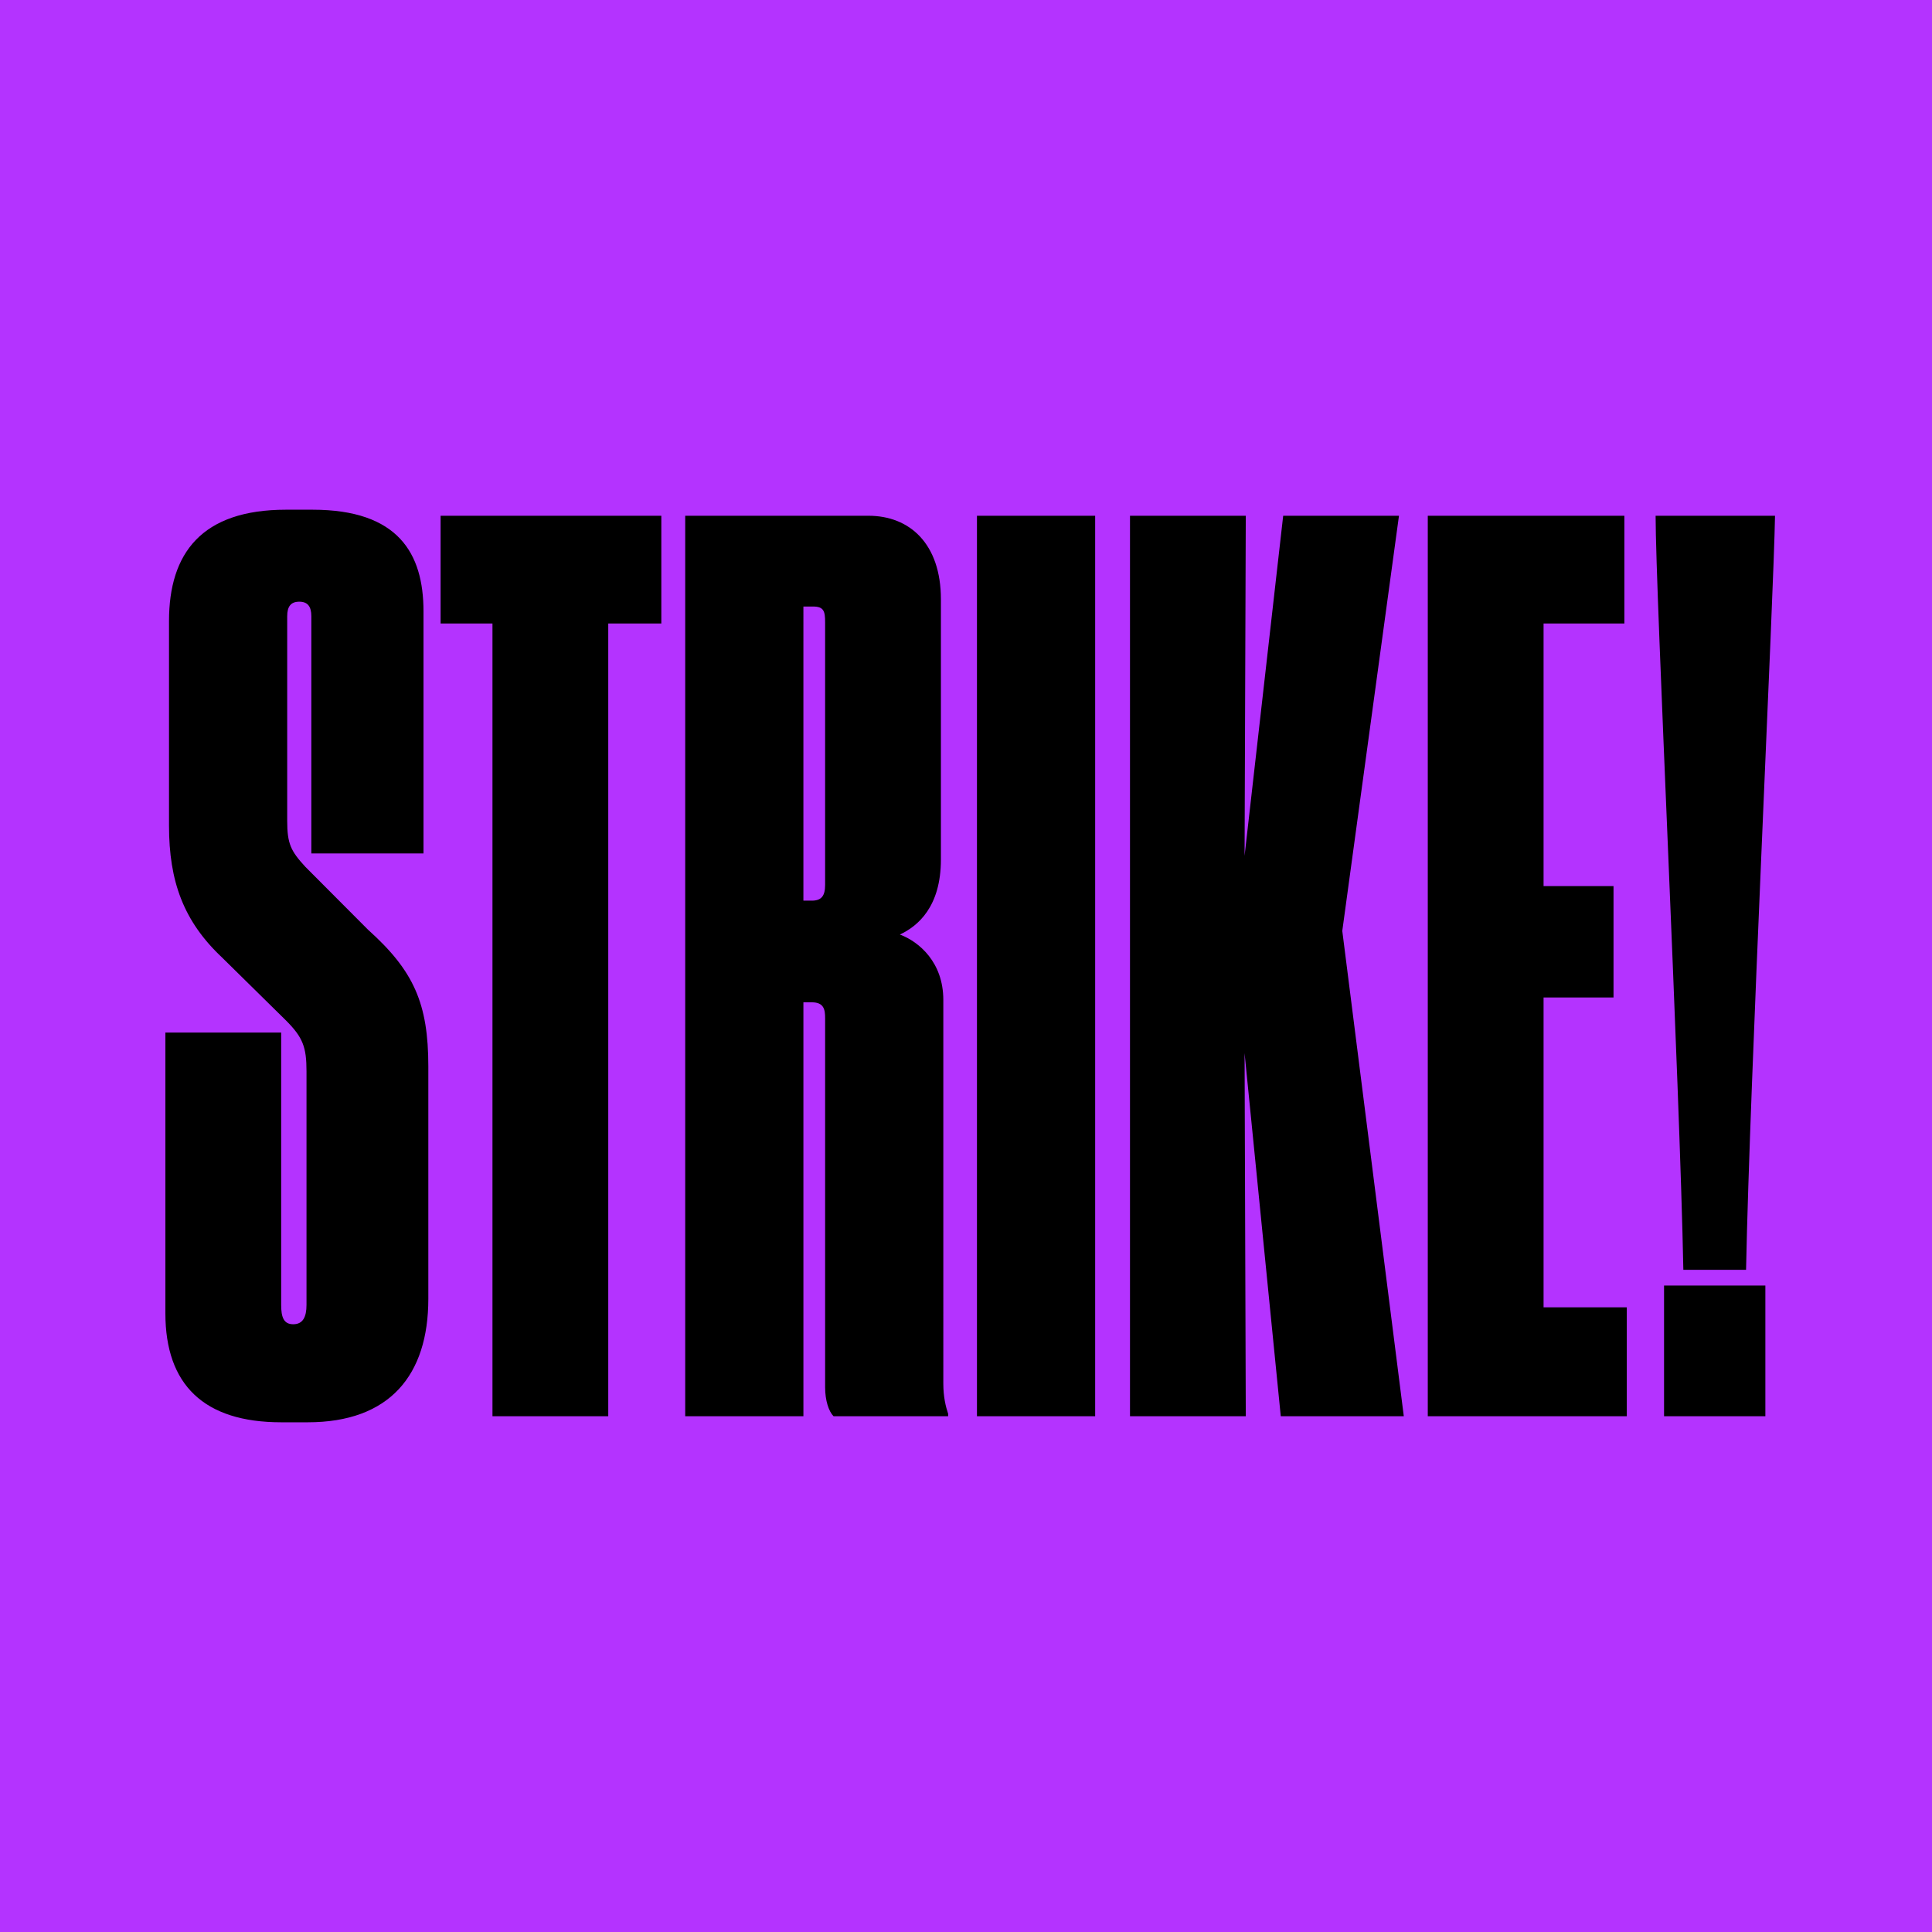 <?xml version="1.0" encoding="utf-8"?>
<!-- Generator: Adobe Illustrator 16.0.0, SVG Export Plug-In . SVG Version: 6.00 Build 0)  -->
<!DOCTYPE svg PUBLIC "-//W3C//DTD SVG 1.1//EN" "http://www.w3.org/Graphics/SVG/1.1/DTD/svg11.dtd">
<svg version="1.1" id="Layer_1" xmlns="http://www.w3.org/2000/svg" xmlns:xlink="http://www.w3.org/1999/xlink" x="0px" y="0px"
	 width="1199.99px" height="1199.99px" viewBox="0 0 1199.99 1199.99" enable-background="new 0 0 1199.99 1199.99"
	 xml:space="preserve">
<rect x="0" y="0" fill="#B433FF" width="1199.989" height="1199.989"/>
<title>STRIKE! LogoSTRIKE! logo big</title>
<g id="Welcome">
	<g id="Menu-Expanded" transform="translate(-86, -25)">
		<g id="Big-Menu">
			<g id="STRIKE_x21_-Logo">
				<g transform="translate(83, 25)">
					<path id="STRIKE_x21_" d="M177.643,883.405h16.48c50.944,0,74.915-29.32,74.915-76.678V662.39
						c0-39.09-8.99-59.391-37.458-84.948l-38.956-39.092c-8.989-9.772-11.237-14.282-11.237-28.567V382.738
						c0-6.014,2.248-9.021,7.491-9.021c5.244,0,7.492,3.007,7.492,9.021v147.345h69.671V379.731
						c0-36.084-15.732-63.148-68.922-63.148h-16.482c-52.439,0-72.667,27.064-72.667,69.161v127.047
						c0,34.581,8.99,59.39,32.963,81.942l39.705,39.094c10.488,10.521,12.735,16.535,12.735,31.57v145.088
						c0,7.52-2.248,12.027-8.24,12.027c-5.994,0-7.492-4.508-7.492-12.027V641.343h-71.916v174.41
						C105.725,860.101,129.699,883.405,177.643,883.405z M308.878,879.647h71.917V387.248h32.963v-66.905H276.666v66.907h32.212
						V879.647z M502.005,376.723h5.993c6.742,0,7.491,3.008,7.491,9.773v163.131c0,6.767-2.248,9.774-8.242,9.774h-5.244
						L502.005,376.723L502.005,376.723z M502.005,622.55h5.244c7.491,0,8.242,4.51,8.242,9.773v229.285
						c0,8.268,2.248,15.035,5.244,18.041h71.169v-1.5c-1.499-4.512-2.997-10.527-2.997-18.797V621.046
						c0-23.306-14.982-36.083-26.969-40.595c11.237-5.263,25.471-17.292,25.471-46.608V372.216
						c0-34.581-19.479-51.871-44.949-51.871H428.591v559.304h73.416L502.005,622.55L502.005,622.55z M683.216,320.343H609.8v559.304
						h73.416V320.343z M776.774,879.647l-0.75-225.523l22.477,225.523h76.416L836.71,578.193l35.209-257.852h-71.916
						l-23.979,211.246l0.748-211.244h-71.916v559.304H776.774L776.774,879.647z M889.813,320.343v559.304h123.609v-67.656h-51.691
						V619.54h43.447v-69.161h-43.447V387.248h50.191v-66.905H889.813z M1031.321,320.343c0,48.113,14.982,352.574,17.23,468.343
						h38.953c2.246-115.768,17.227-419.479,17.98-468.343H1031.321z M1099.489,798.46h-62.924v81.188h62.924V798.46z"/>
				</g>
			</g>
		</g>
	</g>
</g>
</svg>
